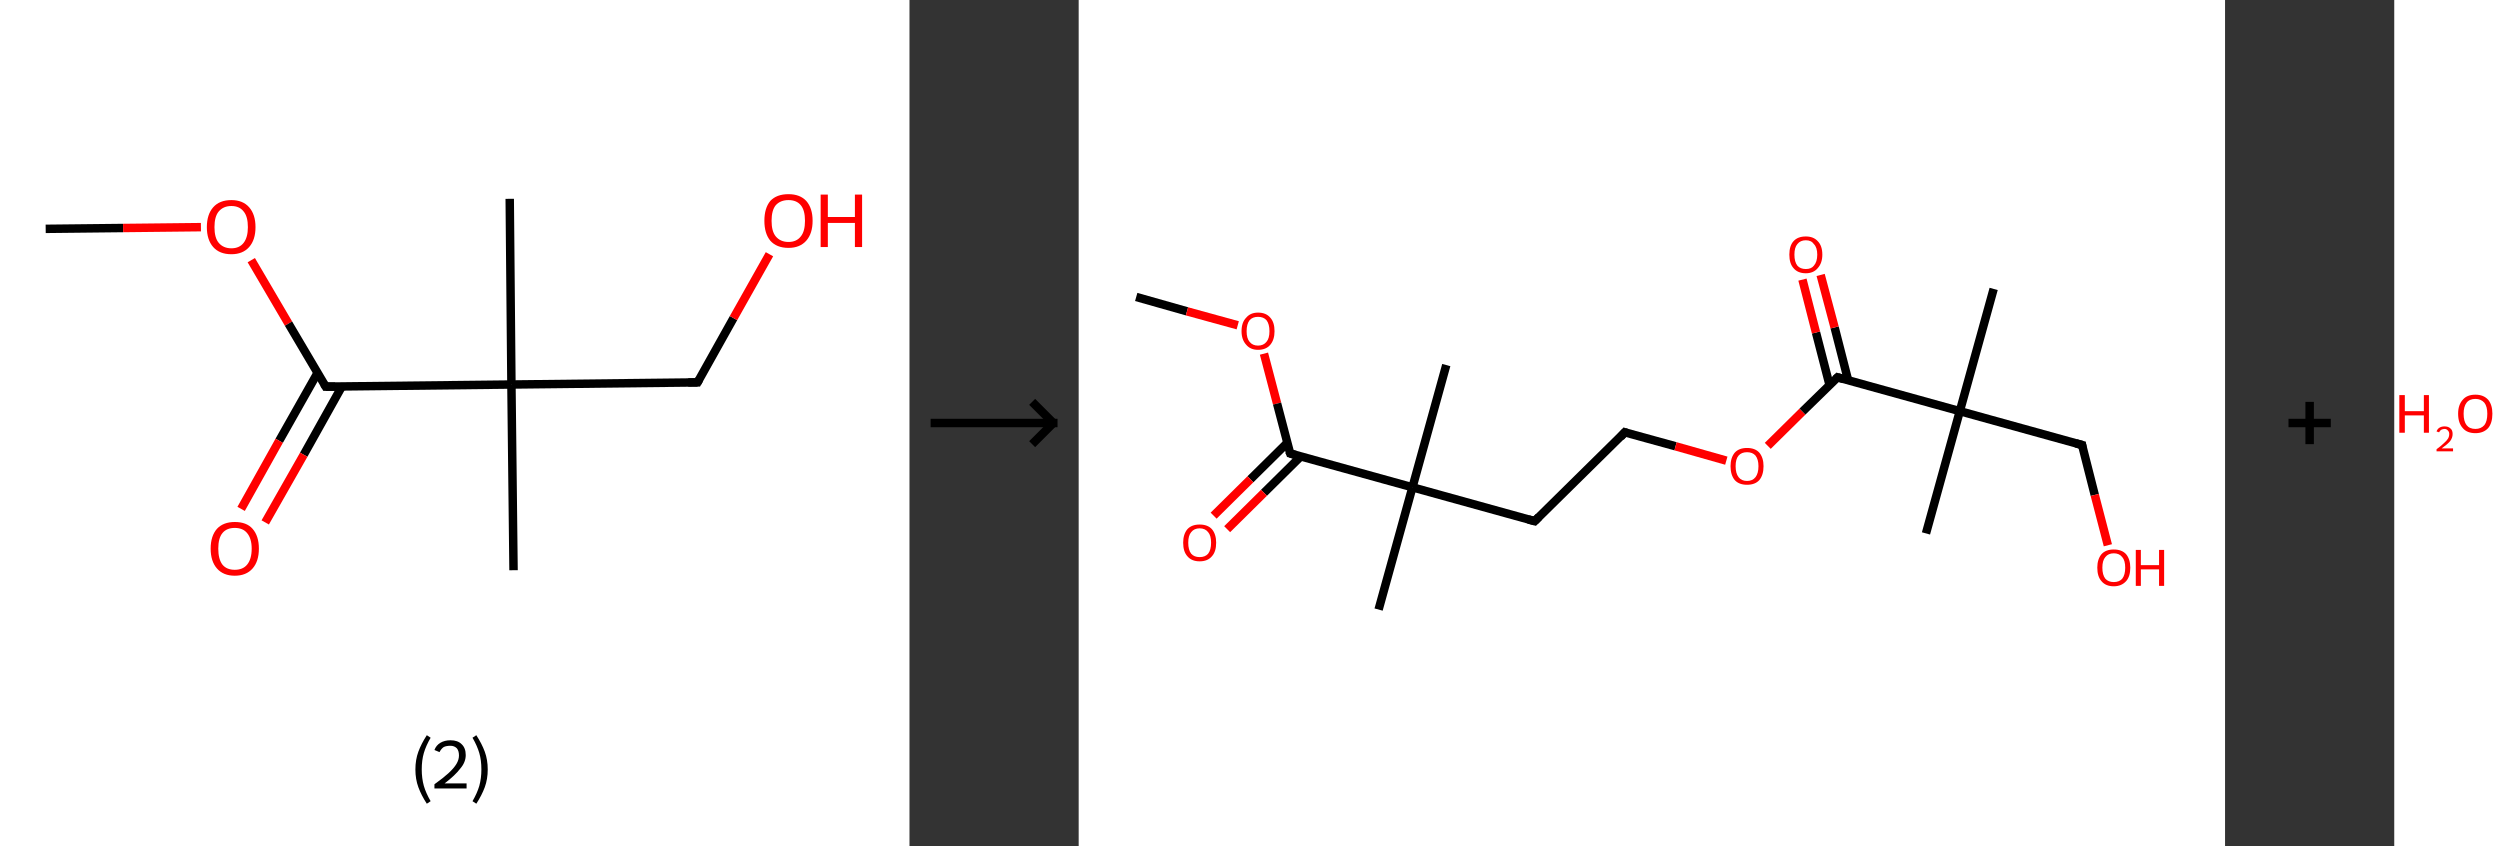 <?xml version='1.0' encoding='ASCII' standalone='yes'?>
<svg xmlns="http://www.w3.org/2000/svg" xmlns:xlink="http://www.w3.org/1999/xlink" version="1.1" width="591.0px" viewBox="0 0 591.0 200.0" height="200.0px">
  <rect x="0" y="0" width="591.0" height="200.0" fill="#333333" stroke="none"/>
  <g>
    <g transform="translate(0, 0) scale(1 1) "><!-- END OF HEADER -->
<rect style="opacity:1.0;fill:#FFFFFF;stroke:none" width="215.0" height="200.0" x="0.0" y="0.0"> </rect>
<path class="bond-0 atom-0 atom-1" d="M 10.8,54.1 L 29.1,53.9" style="fill:none;fill-rule:evenodd;stroke:#000000;stroke-width:2.0px;stroke-linecap:butt;stroke-linejoin:miter;stroke-opacity:1"/>
<path class="bond-0 atom-0 atom-1" d="M 29.1,53.9 L 47.5,53.7" style="fill:none;fill-rule:evenodd;stroke:#FF0000;stroke-width:2.0px;stroke-linecap:butt;stroke-linejoin:miter;stroke-opacity:1"/>
<path class="bond-1 atom-1 atom-2" d="M 59.4,61.5 L 68.2,76.5" style="fill:none;fill-rule:evenodd;stroke:#FF0000;stroke-width:2.0px;stroke-linecap:butt;stroke-linejoin:miter;stroke-opacity:1"/>
<path class="bond-1 atom-1 atom-2" d="M 68.2,76.5 L 77.0,91.4" style="fill:none;fill-rule:evenodd;stroke:#000000;stroke-width:2.0px;stroke-linecap:butt;stroke-linejoin:miter;stroke-opacity:1"/>
<path class="bond-2 atom-2 atom-3" d="M 75.1,88.1 L 66.0,104.2" style="fill:none;fill-rule:evenodd;stroke:#000000;stroke-width:2.0px;stroke-linecap:butt;stroke-linejoin:miter;stroke-opacity:1"/>
<path class="bond-2 atom-2 atom-3" d="M 66.0,104.2 L 57.0,120.3" style="fill:none;fill-rule:evenodd;stroke:#FF0000;stroke-width:2.0px;stroke-linecap:butt;stroke-linejoin:miter;stroke-opacity:1"/>
<path class="bond-2 atom-2 atom-3" d="M 80.8,91.4 L 71.8,107.5" style="fill:none;fill-rule:evenodd;stroke:#000000;stroke-width:2.0px;stroke-linecap:butt;stroke-linejoin:miter;stroke-opacity:1"/>
<path class="bond-2 atom-2 atom-3" d="M 71.8,107.5 L 62.7,123.5" style="fill:none;fill-rule:evenodd;stroke:#FF0000;stroke-width:2.0px;stroke-linecap:butt;stroke-linejoin:miter;stroke-opacity:1"/>
<path class="bond-3 atom-2 atom-4" d="M 77.0,91.4 L 120.9,90.9" style="fill:none;fill-rule:evenodd;stroke:#000000;stroke-width:2.0px;stroke-linecap:butt;stroke-linejoin:miter;stroke-opacity:1"/>
<path class="bond-4 atom-4 atom-5" d="M 120.9,90.9 L 121.4,134.8" style="fill:none;fill-rule:evenodd;stroke:#000000;stroke-width:2.0px;stroke-linecap:butt;stroke-linejoin:miter;stroke-opacity:1"/>
<path class="bond-5 atom-4 atom-6" d="M 120.9,90.9 L 120.5,47.0" style="fill:none;fill-rule:evenodd;stroke:#000000;stroke-width:2.0px;stroke-linecap:butt;stroke-linejoin:miter;stroke-opacity:1"/>
<path class="bond-6 atom-4 atom-7" d="M 120.9,90.9 L 164.9,90.4" style="fill:none;fill-rule:evenodd;stroke:#000000;stroke-width:2.0px;stroke-linecap:butt;stroke-linejoin:miter;stroke-opacity:1"/>
<path class="bond-7 atom-7 atom-8" d="M 164.9,90.4 L 173.4,75.2" style="fill:none;fill-rule:evenodd;stroke:#000000;stroke-width:2.0px;stroke-linecap:butt;stroke-linejoin:miter;stroke-opacity:1"/>
<path class="bond-7 atom-7 atom-8" d="M 173.4,75.2 L 181.9,60.1" style="fill:none;fill-rule:evenodd;stroke:#FF0000;stroke-width:2.0px;stroke-linecap:butt;stroke-linejoin:miter;stroke-opacity:1"/>
<path d="M 76.6,90.7 L 77.0,91.4 L 79.2,91.4" style="fill:none;stroke:#000000;stroke-width:2.0px;stroke-linecap:butt;stroke-linejoin:miter;stroke-opacity:1;"/>
<path d="M 162.7,90.4 L 164.9,90.4 L 165.3,89.7" style="fill:none;stroke:#000000;stroke-width:2.0px;stroke-linecap:butt;stroke-linejoin:miter;stroke-opacity:1;"/>
<path class="atom-1" d="M 48.9 53.7 Q 48.9 50.7, 50.4 49.0 Q 51.9 47.3, 54.7 47.3 Q 57.4 47.3, 58.9 49.0 Q 60.4 50.7, 60.4 53.7 Q 60.4 56.7, 58.9 58.4 Q 57.4 60.1, 54.7 60.1 Q 51.9 60.1, 50.4 58.4 Q 48.9 56.7, 48.9 53.7 M 54.7 58.7 Q 56.6 58.7, 57.6 57.4 Q 58.6 56.1, 58.6 53.7 Q 58.6 51.2, 57.6 50.0 Q 56.6 48.7, 54.7 48.7 Q 52.8 48.7, 51.7 50.0 Q 50.7 51.2, 50.7 53.7 Q 50.7 56.2, 51.7 57.4 Q 52.8 58.7, 54.7 58.7 " fill="#FF0000"/>
<path class="atom-3" d="M 49.8 129.7 Q 49.8 126.7, 51.3 125.0 Q 52.8 123.4, 55.5 123.4 Q 58.3 123.4, 59.7 125.0 Q 61.2 126.7, 61.2 129.7 Q 61.2 132.7, 59.7 134.4 Q 58.2 136.1, 55.5 136.1 Q 52.8 136.1, 51.3 134.4 Q 49.8 132.7, 49.8 129.7 M 55.5 134.7 Q 57.4 134.7, 58.4 133.5 Q 59.5 132.2, 59.5 129.7 Q 59.5 127.3, 58.4 126.0 Q 57.4 124.8, 55.5 124.8 Q 53.6 124.8, 52.6 126.0 Q 51.6 127.2, 51.6 129.7 Q 51.6 132.2, 52.6 133.5 Q 53.6 134.7, 55.5 134.7 " fill="#FF0000"/>
<path class="atom-8" d="M 180.7 52.2 Q 180.7 49.2, 182.1 47.5 Q 183.6 45.9, 186.4 45.9 Q 189.1 45.9, 190.6 47.5 Q 192.1 49.2, 192.1 52.2 Q 192.1 55.2, 190.6 56.9 Q 189.1 58.6, 186.4 58.6 Q 183.6 58.6, 182.1 56.9 Q 180.7 55.2, 180.7 52.2 M 186.4 57.2 Q 188.3 57.2, 189.3 55.9 Q 190.3 54.7, 190.3 52.2 Q 190.3 49.7, 189.3 48.5 Q 188.3 47.3, 186.4 47.3 Q 184.5 47.3, 183.4 48.5 Q 182.4 49.7, 182.4 52.2 Q 182.4 54.7, 183.4 55.9 Q 184.5 57.2, 186.4 57.2 " fill="#FF0000"/>
<path class="atom-8" d="M 194.0 46.0 L 195.7 46.0 L 195.7 51.3 L 202.1 51.3 L 202.1 46.0 L 203.8 46.0 L 203.8 58.4 L 202.1 58.4 L 202.1 52.7 L 195.7 52.7 L 195.7 58.4 L 194.0 58.4 L 194.0 46.0 " fill="#FF0000"/>
<path class="legend" d="M 98.2 181.9 Q 98.2 179.6, 98.9 177.7 Q 99.6 175.8, 100.9 173.8 L 101.8 174.4 Q 100.7 176.3, 100.2 178.0 Q 99.7 179.7, 99.7 181.9 Q 99.7 184.0, 100.2 185.8 Q 100.7 187.5, 101.8 189.4 L 100.9 190.0 Q 99.6 188.0, 98.9 186.1 Q 98.2 184.2, 98.2 181.9 " fill="#000000"/>
<path class="legend" d="M 102.7 177.3 Q 103.1 176.2, 104.1 175.6 Q 105.1 175.0, 106.5 175.0 Q 108.2 175.0, 109.1 175.9 Q 110.1 176.8, 110.1 178.5 Q 110.1 180.2, 108.8 181.7 Q 107.6 183.3, 105.1 185.2 L 110.3 185.2 L 110.3 186.4 L 102.7 186.4 L 102.7 185.4 Q 104.8 183.9, 106.0 182.8 Q 107.3 181.6, 107.9 180.6 Q 108.5 179.6, 108.5 178.6 Q 108.5 177.5, 108.0 176.9 Q 107.4 176.3, 106.5 176.3 Q 105.5 176.3, 104.9 176.6 Q 104.3 177.0, 103.9 177.8 L 102.7 177.3 " fill="#000000"/>
<path class="legend" d="M 115.3 181.9 Q 115.3 184.2, 114.6 186.1 Q 113.9 188.0, 112.6 190.0 L 111.7 189.4 Q 112.8 187.5, 113.3 185.8 Q 113.8 184.0, 113.8 181.9 Q 113.8 179.7, 113.3 178.0 Q 112.8 176.3, 111.7 174.4 L 112.6 173.8 Q 113.9 175.8, 114.6 177.7 Q 115.3 179.6, 115.3 181.9 " fill="#000000"/>
</g>
    <g transform="translate(215.0, 0) scale(1 1) "><line x1="5" y1="100" x2="35" y2="100" style="stroke:rgb(0,0,0);stroke-width:2"/>
  <line x1="34" y1="100" x2="29" y2="95" style="stroke:rgb(0,0,0);stroke-width:2"/>
  <line x1="34" y1="100" x2="29" y2="105" style="stroke:rgb(0,0,0);stroke-width:2"/>
</g>
    <g transform="translate(255.0, 0) scale(1 1) "><!-- END OF HEADER -->
<rect style="opacity:1.0;fill:#FFFFFF;stroke:none" width="271.0" height="200.0" x="0.0" y="0.0"> </rect>
<path class="bond-0 atom-0 atom-1" d="M 13.6,70.2 L 25.6,73.6" style="fill:none;fill-rule:evenodd;stroke:#000000;stroke-width:2.0px;stroke-linecap:butt;stroke-linejoin:miter;stroke-opacity:1"/>
<path class="bond-0 atom-0 atom-1" d="M 25.6,73.6 L 37.6,76.9" style="fill:none;fill-rule:evenodd;stroke:#FF0000;stroke-width:2.0px;stroke-linecap:butt;stroke-linejoin:miter;stroke-opacity:1"/>
<path class="bond-1 atom-1 atom-2" d="M 43.8,83.6 L 46.9,95.4" style="fill:none;fill-rule:evenodd;stroke:#FF0000;stroke-width:2.0px;stroke-linecap:butt;stroke-linejoin:miter;stroke-opacity:1"/>
<path class="bond-1 atom-1 atom-2" d="M 46.9,95.4 L 50.0,107.2" style="fill:none;fill-rule:evenodd;stroke:#000000;stroke-width:2.0px;stroke-linecap:butt;stroke-linejoin:miter;stroke-opacity:1"/>
<path class="bond-2 atom-2 atom-3" d="M 49.3,104.7 L 40.6,113.3" style="fill:none;fill-rule:evenodd;stroke:#000000;stroke-width:2.0px;stroke-linecap:butt;stroke-linejoin:miter;stroke-opacity:1"/>
<path class="bond-2 atom-2 atom-3" d="M 40.6,113.3 L 31.9,121.9" style="fill:none;fill-rule:evenodd;stroke:#FF0000;stroke-width:2.0px;stroke-linecap:butt;stroke-linejoin:miter;stroke-opacity:1"/>
<path class="bond-2 atom-2 atom-3" d="M 52.5,107.9 L 43.8,116.5" style="fill:none;fill-rule:evenodd;stroke:#000000;stroke-width:2.0px;stroke-linecap:butt;stroke-linejoin:miter;stroke-opacity:1"/>
<path class="bond-2 atom-2 atom-3" d="M 43.8,116.5 L 35.1,125.1" style="fill:none;fill-rule:evenodd;stroke:#FF0000;stroke-width:2.0px;stroke-linecap:butt;stroke-linejoin:miter;stroke-opacity:1"/>
<path class="bond-3 atom-2 atom-4" d="M 50.0,107.2 L 78.9,115.2" style="fill:none;fill-rule:evenodd;stroke:#000000;stroke-width:2.0px;stroke-linecap:butt;stroke-linejoin:miter;stroke-opacity:1"/>
<path class="bond-4 atom-4 atom-5" d="M 78.9,115.2 L 70.9,144.1" style="fill:none;fill-rule:evenodd;stroke:#000000;stroke-width:2.0px;stroke-linecap:butt;stroke-linejoin:miter;stroke-opacity:1"/>
<path class="bond-5 atom-4 atom-6" d="M 78.9,115.2 L 86.9,86.3" style="fill:none;fill-rule:evenodd;stroke:#000000;stroke-width:2.0px;stroke-linecap:butt;stroke-linejoin:miter;stroke-opacity:1"/>
<path class="bond-6 atom-4 atom-7" d="M 78.9,115.2 L 107.8,123.2" style="fill:none;fill-rule:evenodd;stroke:#000000;stroke-width:2.0px;stroke-linecap:butt;stroke-linejoin:miter;stroke-opacity:1"/>
<path class="bond-7 atom-7 atom-8" d="M 107.8,123.2 L 129.1,102.2" style="fill:none;fill-rule:evenodd;stroke:#000000;stroke-width:2.0px;stroke-linecap:butt;stroke-linejoin:miter;stroke-opacity:1"/>
<path class="bond-8 atom-8 atom-9" d="M 129.1,102.2 L 141.1,105.5" style="fill:none;fill-rule:evenodd;stroke:#000000;stroke-width:2.0px;stroke-linecap:butt;stroke-linejoin:miter;stroke-opacity:1"/>
<path class="bond-8 atom-8 atom-9" d="M 141.1,105.5 L 153.1,108.9" style="fill:none;fill-rule:evenodd;stroke:#FF0000;stroke-width:2.0px;stroke-linecap:butt;stroke-linejoin:miter;stroke-opacity:1"/>
<path class="bond-9 atom-9 atom-10" d="M 162.9,105.4 L 171.1,97.3" style="fill:none;fill-rule:evenodd;stroke:#FF0000;stroke-width:2.0px;stroke-linecap:butt;stroke-linejoin:miter;stroke-opacity:1"/>
<path class="bond-9 atom-9 atom-10" d="M 171.1,97.3 L 179.4,89.2" style="fill:none;fill-rule:evenodd;stroke:#000000;stroke-width:2.0px;stroke-linecap:butt;stroke-linejoin:miter;stroke-opacity:1"/>
<path class="bond-10 atom-10 atom-11" d="M 181.9,89.9 L 178.7,77.4" style="fill:none;fill-rule:evenodd;stroke:#000000;stroke-width:2.0px;stroke-linecap:butt;stroke-linejoin:miter;stroke-opacity:1"/>
<path class="bond-10 atom-10 atom-11" d="M 178.7,77.4 L 175.4,65.0" style="fill:none;fill-rule:evenodd;stroke:#FF0000;stroke-width:2.0px;stroke-linecap:butt;stroke-linejoin:miter;stroke-opacity:1"/>
<path class="bond-10 atom-10 atom-11" d="M 177.5,91.0 L 174.3,78.6" style="fill:none;fill-rule:evenodd;stroke:#000000;stroke-width:2.0px;stroke-linecap:butt;stroke-linejoin:miter;stroke-opacity:1"/>
<path class="bond-10 atom-10 atom-11" d="M 174.3,78.6 L 171.1,66.1" style="fill:none;fill-rule:evenodd;stroke:#FF0000;stroke-width:2.0px;stroke-linecap:butt;stroke-linejoin:miter;stroke-opacity:1"/>
<path class="bond-11 atom-10 atom-12" d="M 179.4,89.2 L 208.3,97.2" style="fill:none;fill-rule:evenodd;stroke:#000000;stroke-width:2.0px;stroke-linecap:butt;stroke-linejoin:miter;stroke-opacity:1"/>
<path class="bond-12 atom-12 atom-13" d="M 208.3,97.2 L 216.3,68.3" style="fill:none;fill-rule:evenodd;stroke:#000000;stroke-width:2.0px;stroke-linecap:butt;stroke-linejoin:miter;stroke-opacity:1"/>
<path class="bond-13 atom-12 atom-14" d="M 208.3,97.2 L 200.3,126.1" style="fill:none;fill-rule:evenodd;stroke:#000000;stroke-width:2.0px;stroke-linecap:butt;stroke-linejoin:miter;stroke-opacity:1"/>
<path class="bond-14 atom-12 atom-15" d="M 208.3,97.2 L 237.2,105.2" style="fill:none;fill-rule:evenodd;stroke:#000000;stroke-width:2.0px;stroke-linecap:butt;stroke-linejoin:miter;stroke-opacity:1"/>
<path class="bond-15 atom-15 atom-16" d="M 237.2,105.2 L 240.2,117.0" style="fill:none;fill-rule:evenodd;stroke:#000000;stroke-width:2.0px;stroke-linecap:butt;stroke-linejoin:miter;stroke-opacity:1"/>
<path class="bond-15 atom-15 atom-16" d="M 240.2,117.0 L 243.3,128.9" style="fill:none;fill-rule:evenodd;stroke:#FF0000;stroke-width:2.0px;stroke-linecap:butt;stroke-linejoin:miter;stroke-opacity:1"/>
<path d="M 49.8,106.7 L 50.0,107.2 L 51.4,107.6" style="fill:none;stroke:#000000;stroke-width:2.0px;stroke-linecap:butt;stroke-linejoin:miter;stroke-opacity:1;"/>
<path d="M 106.3,122.8 L 107.8,123.2 L 108.8,122.2" style="fill:none;stroke:#000000;stroke-width:2.0px;stroke-linecap:butt;stroke-linejoin:miter;stroke-opacity:1;"/>
<path d="M 128.1,103.3 L 129.1,102.2 L 129.7,102.4" style="fill:none;stroke:#000000;stroke-width:2.0px;stroke-linecap:butt;stroke-linejoin:miter;stroke-opacity:1;"/>
<path d="M 179.0,89.6 L 179.4,89.2 L 180.8,89.6" style="fill:none;stroke:#000000;stroke-width:2.0px;stroke-linecap:butt;stroke-linejoin:miter;stroke-opacity:1;"/>
<path d="M 235.7,104.8 L 237.2,105.2 L 237.3,105.8" style="fill:none;stroke:#000000;stroke-width:2.0px;stroke-linecap:butt;stroke-linejoin:miter;stroke-opacity:1;"/>
<path class="atom-1" d="M 38.5 78.3 Q 38.5 76.2, 39.6 75.1 Q 40.6 73.9, 42.4 73.9 Q 44.3 73.9, 45.3 75.1 Q 46.3 76.2, 46.3 78.3 Q 46.3 80.3, 45.3 81.5 Q 44.3 82.7, 42.4 82.7 Q 40.6 82.7, 39.6 81.5 Q 38.5 80.3, 38.5 78.3 M 42.4 81.7 Q 43.7 81.7, 44.4 80.8 Q 45.1 80.0, 45.1 78.3 Q 45.1 76.6, 44.4 75.7 Q 43.7 74.9, 42.4 74.9 Q 41.1 74.9, 40.4 75.7 Q 39.7 76.6, 39.7 78.3 Q 39.7 80.0, 40.4 80.8 Q 41.1 81.7, 42.4 81.7 " fill="#FF0000"/>
<path class="atom-3" d="M 24.7 128.3 Q 24.7 126.3, 25.7 125.1 Q 26.7 124.0, 28.6 124.0 Q 30.5 124.0, 31.5 125.1 Q 32.5 126.3, 32.5 128.3 Q 32.5 130.4, 31.5 131.5 Q 30.5 132.7, 28.6 132.7 Q 26.7 132.7, 25.7 131.5 Q 24.7 130.4, 24.7 128.3 M 28.6 131.7 Q 29.9 131.7, 30.6 130.9 Q 31.3 130.0, 31.3 128.3 Q 31.3 126.6, 30.6 125.8 Q 29.9 124.9, 28.6 124.9 Q 27.3 124.9, 26.6 125.8 Q 25.9 126.6, 25.9 128.3 Q 25.9 130.0, 26.6 130.9 Q 27.3 131.7, 28.6 131.7 " fill="#FF0000"/>
<path class="atom-9" d="M 154.1 110.2 Q 154.1 108.2, 155.1 107.0 Q 156.1 105.9, 158.0 105.9 Q 159.9 105.9, 160.9 107.0 Q 161.9 108.2, 161.9 110.2 Q 161.9 112.3, 160.9 113.5 Q 159.9 114.6, 158.0 114.6 Q 156.1 114.6, 155.1 113.5 Q 154.1 112.3, 154.1 110.2 M 158.0 113.7 Q 159.3 113.7, 160.0 112.8 Q 160.7 111.9, 160.7 110.2 Q 160.7 108.6, 160.0 107.7 Q 159.3 106.9, 158.0 106.9 Q 156.7 106.9, 156.0 107.7 Q 155.3 108.5, 155.3 110.2 Q 155.3 111.9, 156.0 112.8 Q 156.7 113.7, 158.0 113.7 " fill="#FF0000"/>
<path class="atom-11" d="M 168.0 60.2 Q 168.0 58.1, 169.0 57.0 Q 170.0 55.9, 171.9 55.9 Q 173.7 55.9, 174.7 57.0 Q 175.8 58.1, 175.8 60.2 Q 175.8 62.2, 174.7 63.4 Q 173.7 64.6, 171.9 64.6 Q 170.0 64.6, 169.0 63.4 Q 168.0 62.3, 168.0 60.2 M 171.9 63.6 Q 173.2 63.6, 173.8 62.8 Q 174.6 61.9, 174.6 60.2 Q 174.6 58.5, 173.8 57.7 Q 173.2 56.8, 171.9 56.8 Q 170.6 56.8, 169.9 57.7 Q 169.2 58.5, 169.2 60.2 Q 169.2 61.9, 169.9 62.8 Q 170.6 63.6, 171.9 63.6 " fill="#FF0000"/>
<path class="atom-16" d="M 240.8 134.2 Q 240.8 132.2, 241.8 131.0 Q 242.8 129.9, 244.7 129.9 Q 246.6 129.9, 247.6 131.0 Q 248.6 132.2, 248.6 134.2 Q 248.6 136.3, 247.6 137.4 Q 246.5 138.6, 244.7 138.6 Q 242.8 138.6, 241.8 137.4 Q 240.8 136.3, 240.8 134.2 M 244.7 137.6 Q 246.0 137.6, 246.7 136.8 Q 247.4 135.9, 247.4 134.2 Q 247.4 132.5, 246.7 131.7 Q 246.0 130.8, 244.7 130.8 Q 243.4 130.8, 242.7 131.7 Q 242.0 132.5, 242.0 134.2 Q 242.0 135.9, 242.7 136.8 Q 243.4 137.6, 244.7 137.6 " fill="#FF0000"/>
<path class="atom-16" d="M 249.9 130.0 L 251.1 130.0 L 251.1 133.6 L 255.4 133.6 L 255.4 130.0 L 256.6 130.0 L 256.6 138.5 L 255.4 138.5 L 255.4 134.6 L 251.1 134.6 L 251.1 138.5 L 249.9 138.5 L 249.9 130.0 " fill="#FF0000"/>
</g>
    <g transform="translate(526.0, 0) scale(1 1) "><line x1="15" y1="100" x2="25" y2="100" style="stroke:rgb(0,0,0);stroke-width:2"/>
  <line x1="20" y1="95" x2="20" y2="105" style="stroke:rgb(0,0,0);stroke-width:2"/>
</g>
    <g transform="translate(566.0, 0) scale(1 1) "><!-- END OF HEADER -->
<rect style="opacity:1.0;fill:#FFFFFF;stroke:none" width="25.0" height="200.0" x="0.0" y="0.0"> </rect>
<path class="atom-0" d="M 1.2 93.4 L 2.5 93.4 L 2.5 97.2 L 7.0 97.2 L 7.0 93.4 L 8.2 93.4 L 8.2 102.3 L 7.0 102.3 L 7.0 98.2 L 2.5 98.2 L 2.5 102.3 L 1.2 102.3 L 1.2 93.4 " fill="#FF0000"/>
<path class="atom-0" d="M 10.0 102.0 Q 10.2 101.4, 10.7 101.1 Q 11.2 100.8, 11.9 100.8 Q 12.8 100.8, 13.3 101.3 Q 13.8 101.7, 13.8 102.6 Q 13.8 103.5, 13.2 104.3 Q 12.5 105.1, 11.2 106.0 L 13.9 106.0 L 13.9 106.7 L 10.0 106.7 L 10.0 106.2 Q 11.1 105.4, 11.7 104.8 Q 12.4 104.2, 12.7 103.7 Q 13.0 103.2, 13.0 102.6 Q 13.0 102.1, 12.7 101.8 Q 12.4 101.4, 11.9 101.4 Q 11.5 101.4, 11.1 101.6 Q 10.8 101.8, 10.6 102.2 L 10.0 102.0 " fill="#FF0000"/>
<path class="atom-0" d="M 15.1 97.8 Q 15.1 95.7, 16.2 94.5 Q 17.2 93.3, 19.2 93.3 Q 21.1 93.3, 22.2 94.5 Q 23.2 95.7, 23.2 97.8 Q 23.2 100.0, 22.2 101.2 Q 21.1 102.4, 19.2 102.4 Q 17.2 102.4, 16.2 101.2 Q 15.1 100.0, 15.1 97.8 M 19.2 101.4 Q 20.5 101.4, 21.3 100.5 Q 22.0 99.6, 22.0 97.8 Q 22.0 96.1, 21.3 95.2 Q 20.5 94.3, 19.2 94.3 Q 17.8 94.3, 17.1 95.2 Q 16.4 96.1, 16.4 97.8 Q 16.4 99.6, 17.1 100.5 Q 17.8 101.4, 19.2 101.4 " fill="#FF0000"/>
</g>
  </g>
</svg>
